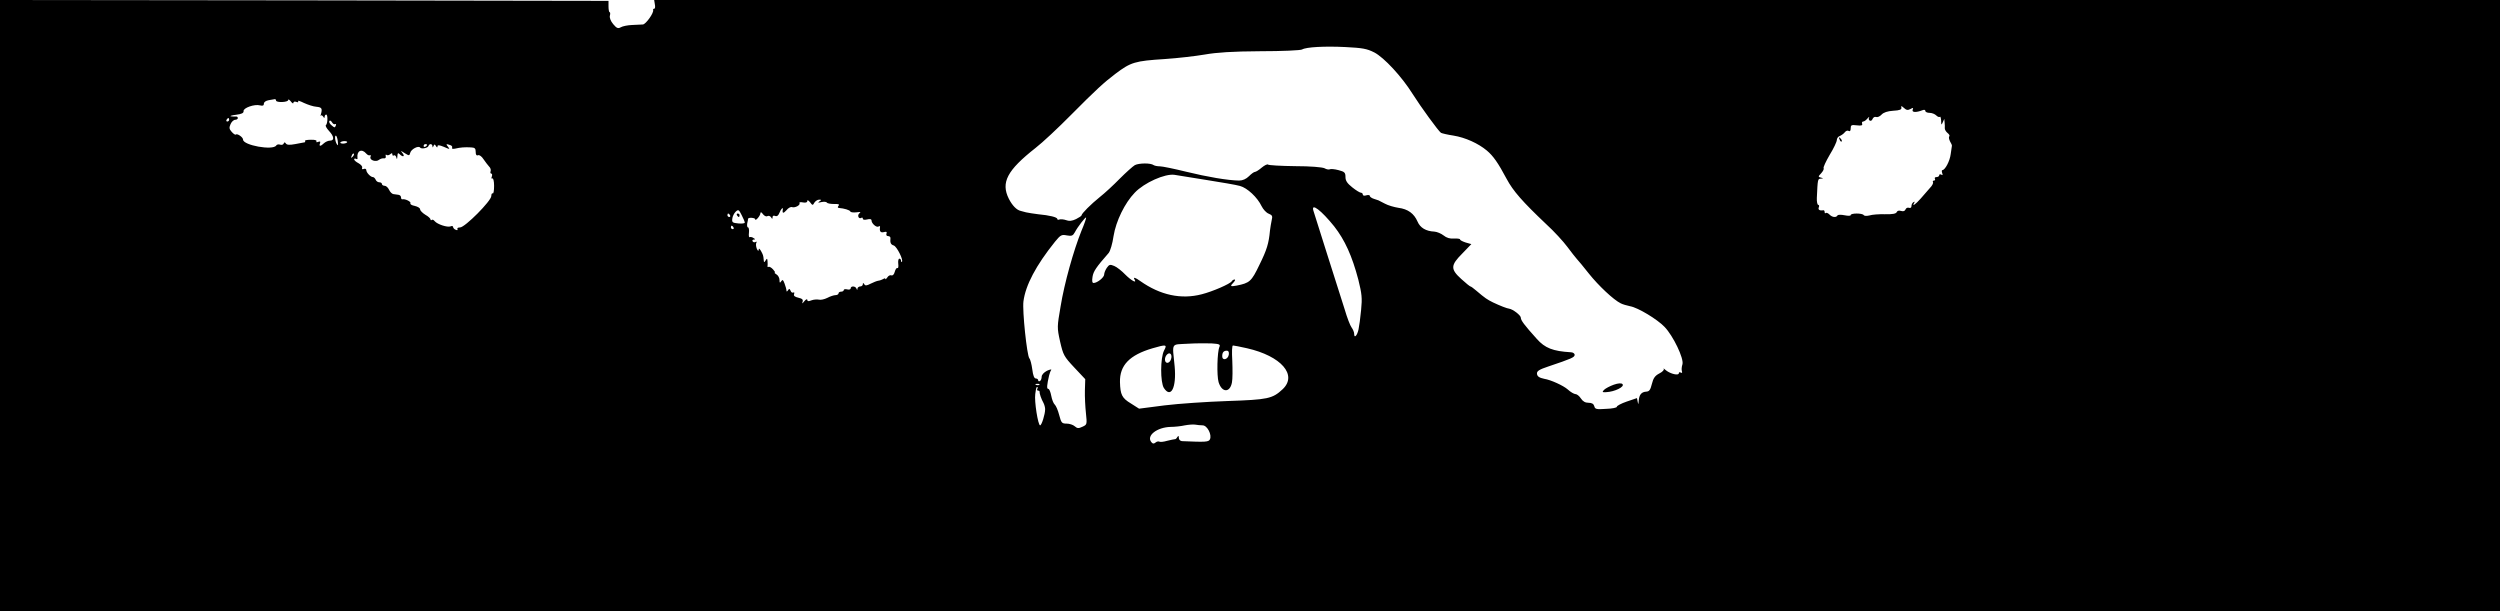 <?xml version="1.0" standalone="no"?>
<!DOCTYPE svg PUBLIC "-//W3C//DTD SVG 20010904//EN"
 "http://www.w3.org/TR/2001/REC-SVG-20010904/DTD/svg10.dtd">
<svg version="1.0" xmlns="http://www.w3.org/2000/svg"
 width="1440pt" height="352pt" viewBox="0 0 1440 352"
 preserveAspectRatio="xMidYMid meet">

<g transform="translate(0,352) scale(0.1,-0.1)"
fill="#000000" stroke="none">
<path d="M0 1760 l0 -1760 7200 0 7200 0 0 1760 0 1760 -5316 0 -5316 0 4 -25
c3 -14 1 -25 -3 -25 -5 0 -8 -3 -7 -7 6 -16 -42 -83 -59 -84 -10 -1 -38 -2
-63 -3 -25 -1 -54 -7 -64 -13 -16 -9 -24 -6 -44 18 -15 18 -22 37 -19 49 3 11
2 20 -2 20 -3 0 -6 15 -6 33 l0 32 -1752 3 -1753 2 0 -1760z m7916 1458 c57
-30 158 -139 220 -238 48 -76 150 -216 164 -225 5 -3 38 -11 72 -16 68 -11
143 -45 192 -86 37 -31 65 -71 114 -163 38 -71 91 -131 228 -261 45 -41 99
-100 122 -131 22 -30 47 -61 54 -69 8 -8 39 -46 70 -85 55 -69 142 -151 183
-171 11 -6 36 -13 55 -17 45 -8 156 -75 198 -119 50 -52 112 -182 103 -215 -5
-15 -6 -33 -3 -41 3 -8 0 -11 -7 -7 -6 4 -11 2 -11 -4 0 -15 -48 -4 -74 17
-11 10 -17 14 -13 8 4 -5 -7 -17 -25 -26 -25 -13 -35 -27 -43 -60 -9 -36 -15
-44 -34 -45 -27 -2 -40 -19 -42 -54 -2 -22 -2 -22 -6 -4 l-4 21 -59 -20 c-32
-11 -58 -25 -57 -30 1 -5 -27 -11 -62 -12 -56 -4 -64 -2 -68 16 -4 13 -14 19
-33 19 -19 0 -33 8 -44 25 -9 14 -23 25 -31 25 -8 0 -29 12 -45 27 -25 22 -97
55 -135 61 -29 6 -41 14 -42 30 -1 15 14 24 65 41 134 45 152 53 152 67 0 8
-10 15 -22 15 -103 6 -149 24 -196 77 -73 81 -92 107 -92 122 0 14 -46 49 -67
52 -12 1 -53 17 -93 36 -34 17 -44 23 -98 69 -15 13 -29 23 -32 23 -3 0 -27
19 -53 43 -63 57 -62 79 6 147 l52 54 -32 9 c-18 6 -33 13 -33 18 0 4 -16 6
-35 5 -23 -2 -43 4 -60 18 -14 11 -38 21 -53 22 -48 2 -82 22 -97 58 -20 46
-55 72 -110 79 -25 4 -60 14 -78 24 -17 9 -34 18 -37 19 -3 1 -15 5 -27 9 -13
4 -23 12 -23 17 0 5 -9 6 -20 3 -11 -4 -20 -2 -20 4 0 6 -5 11 -11 11 -6 0
-29 14 -50 31 -29 23 -39 38 -39 59 0 26 -5 31 -40 40 -22 6 -45 8 -50 5 -5
-3 -19 -1 -31 6 -13 6 -80 12 -169 12 -82 1 -152 5 -156 9 -4 4 -20 -4 -36
-17 -16 -14 -34 -25 -39 -25 -6 0 -21 -11 -35 -25 -16 -16 -36 -25 -57 -25
-65 1 -183 21 -305 51 -69 17 -137 31 -151 31 -14 0 -30 3 -36 7 -17 13 -84
12 -108 0 -12 -7 -51 -42 -87 -78 -36 -37 -87 -84 -115 -106 -51 -41 -105 -95
-105 -105 0 -4 -15 -13 -32 -22 -23 -11 -40 -13 -57 -6 -14 5 -31 6 -38 4 -7
-3 -13 -2 -13 3 0 10 -45 21 -110 27 -25 3 -56 8 -70 11 -14 4 -27 7 -30 8
-24 5 -49 31 -69 70 -47 94 -10 164 154 293 39 30 131 116 205 191 142 143
190 187 255 236 89 67 112 74 285 85 74 5 178 17 230 26 68 12 158 18 320 19
124 0 232 5 240 10 23 14 129 20 250 14 97 -5 123 -9 166 -31z m-6326 -277 c0
-13 70 -11 70 3 0 6 7 2 15 -8 8 -11 15 -15 15 -8 0 6 7 9 17 5 10 -4 14 -2
10 4 -4 6 12 1 34 -10 22 -10 54 -21 72 -22 31 -3 35 -10 25 -45 -3 -8 -3 -11
0 -6 2 4 8 2 13 -5 6 -10 9 -11 9 -1 0 6 4 12 9 12 10 0 9 -53 -2 -61 -4 -3 4
-18 18 -33 30 -32 32 -56 6 -56 -11 0 -26 -7 -35 -15 -19 -19 -30 -19 -23 -1
4 11 1 13 -10 9 -9 -4 -14 -2 -10 3 3 6 -10 10 -33 9 -21 0 -36 -3 -33 -7 2
-5 1 -8 -4 -8 -4 -1 -28 -5 -53 -10 -32 -6 -47 -5 -53 3 -6 9 -10 9 -13 0 -3
-7 -12 -9 -21 -6 -8 3 -18 1 -22 -5 -18 -30 -191 1 -191 34 0 14 -34 37 -42
29 -3 -3 -13 4 -23 15 -15 17 -16 24 -7 45 6 14 18 25 27 25 8 0 15 5 15 10 0
6 -6 10 -12 9 -7 -1 -20 0 -28 1 -8 2 5 6 30 9 32 4 44 10 43 21 -3 18 63 42
95 33 16 -4 22 -1 22 10 0 9 11 17 28 20 15 2 30 5 35 6 4 0 7 -3 7 -8z m9414
-49 c16 9 18 8 13 -4 -6 -16 20 -17 56 -3 10 4 17 3 17 -4 0 -6 11 -11 24 -11
14 0 31 -7 39 -15 8 -8 17 -11 21 -8 3 4 6 -7 7 -23 0 -25 2 -26 9 -9 l9 20 2
-20 c1 -11 2 -27 1 -34 0 -8 7 -20 16 -27 9 -7 14 -16 10 -19 -4 -4 -2 -17 4
-29 7 -11 12 -23 11 -26 0 -3 -4 -24 -7 -48 -5 -40 -32 -91 -48 -92 -4 0 -4
-7 -1 -17 4 -11 3 -14 -5 -9 -7 4 -12 2 -12 -3 0 -6 -7 -11 -16 -11 -8 0 -12
-4 -9 -10 3 -5 1 -10 -5 -10 -6 0 -9 -4 -6 -9 3 -5 -4 -20 -17 -33 -12 -14
-36 -41 -54 -62 -30 -34 -52 -49 -37 -24 4 7 3 8 -4 4 -7 -4 -12 -14 -12 -23
0 -9 -6 -13 -14 -10 -8 3 -17 -1 -20 -9 -4 -10 -13 -13 -26 -9 -12 4 -22 1
-25 -7 -4 -9 -24 -13 -68 -12 -34 1 -74 -2 -89 -7 -16 -4 -30 -3 -33 2 -8 12
-75 12 -75 0 0 -5 -15 -5 -35 -1 -20 4 -38 4 -41 -1 -8 -14 -31 -11 -47 6 -8
8 -17 11 -21 8 -3 -4 -6 -1 -6 5 0 7 -3 11 -7 11 -22 -4 -32 3 -27 16 4 8 2
15 -3 15 -5 0 -9 18 -8 40 5 109 5 110 23 111 16 1 16 2 0 6 -16 4 -16 6 2 25
11 12 17 25 14 29 -3 5 13 39 35 77 23 37 41 76 41 85 0 10 8 21 18 24 9 4 22
13 28 21 6 8 16 12 22 8 8 -5 12 1 12 15 0 18 4 21 35 17 26 -3 34 -1 31 9 -3
7 0 13 6 13 6 0 17 8 25 18 8 9 12 12 9 5 -4 -6 -2 -14 4 -18 6 -3 13 1 16 10
4 9 13 14 20 11 8 -3 22 3 32 14 11 12 34 20 67 22 38 2 49 7 47 18 -3 12 0
11 15 -2 14 -13 22 -14 37 -6z m-9684 -62 c0 -5 -5 -10 -11 -10 -5 0 -7 5 -4
10 3 6 8 10 11 10 2 0 4 -4 4 -10z m611 -25 c5 3 6 -1 3 -9 -5 -13 -8 -12 -24
2 -11 8 -16 20 -13 25 3 5 10 2 15 -7 5 -9 13 -14 19 -11z m15 -102 c2 -21 1
-24 -6 -13 -11 17 -14 57 -3 47 3 -4 8 -19 9 -34z m54 -1 c0 -4 -9 -8 -20 -9
-11 -1 -20 2 -20 5 0 4 9 8 20 9 11 1 20 -2 20 -5z m460 -16 c0 -3 -4 -8 -10
-11 -5 -3 -10 -1 -10 4 0 6 5 11 10 11 6 0 10 -2 10 -4z m31 -8 c0 -9 2 -9 6
1 5 11 7 11 14 0 6 -10 9 -10 9 -2 0 9 10 8 37 -3 34 -15 36 -15 24 0 -14 17
-12 19 13 10 9 -3 13 -10 10 -15 -3 -6 5 -8 18 -5 29 7 55 9 91 7 22 -1 27 -6
27 -26 0 -16 4 -23 14 -19 7 3 21 -7 31 -23 10 -15 25 -34 32 -42 8 -7 12 -20
9 -27 -3 -8 -1 -14 4 -14 5 0 6 -7 3 -17 -4 -9 -2 -14 3 -11 5 4 10 -15 10
-42 0 -27 -3 -47 -8 -44 -4 3 -8 -4 -8 -15 0 -28 -152 -181 -180 -181 -12 0
-18 -4 -15 -10 3 -6 -1 -7 -9 -4 -9 3 -16 11 -16 16 0 6 -7 8 -15 4 -18 -7
-76 12 -91 30 -6 8 -14 11 -17 7 -4 -3 -7 -2 -7 3 0 5 -13 18 -30 27 -16 10
-30 24 -30 31 0 8 -14 16 -31 20 -17 3 -28 10 -25 15 6 9 -31 27 -46 23 -5 -1
-8 4 -8 11 0 8 -7 14 -15 15 -8 1 -21 3 -29 4 -8 1 -19 12 -25 25 -6 13 -17
23 -26 23 -8 0 -15 5 -15 10 0 6 -7 10 -15 10 -9 0 -18 7 -21 15 -4 8 -10 15
-16 15 -13 0 -38 26 -38 40 0 7 -7 10 -14 7 -9 -4 -13 -1 -10 7 3 7 -7 18 -21
26 -14 7 -25 17 -25 22 0 5 5 6 11 3 6 -4 10 -1 8 6 -5 41 25 55 51 24 7 -8
16 -12 21 -9 5 3 6 -2 3 -10 -7 -18 32 -32 50 -16 8 6 20 9 27 8 8 -2 13 4 11
12 -2 8 0 12 4 8 4 -4 13 -3 21 3 10 9 13 8 13 0 0 -7 4 -10 9 -6 5 3 12 -3
14 -12 3 -13 5 -11 6 7 1 19 4 21 13 12 19 -19 32 -14 17 5 -13 17 -13 17 12
1 26 -16 27 -16 32 2 5 21 48 43 57 30 7 -10 44 -3 48 9 5 15 22 14 23 -1z
m-460 -61 c-10 -9 -11 -8 -5 6 3 10 9 15 12 12 3 -3 0 -11 -7 -18z m4914 -133
c88 -14 177 -29 197 -35 42 -11 101 -66 125 -117 9 -18 27 -38 41 -43 20 -8
23 -14 17 -37 -3 -15 -8 -42 -10 -60 -7 -75 -18 -111 -61 -198 -46 -96 -56
-104 -131 -119 -37 -7 -40 -4 -17 19 8 9 11 16 5 16 -5 0 -13 -4 -16 -10 -9
-15 -110 -59 -173 -75 -119 -31 -239 -5 -354 76 -29 21 -43 25 -33 9 15 -25
-19 -6 -53 28 -20 21 -49 44 -64 50 -24 10 -29 9 -43 -11 -8 -12 -15 -29 -15
-38 0 -17 -40 -49 -61 -49 -8 0 -10 12 -6 36 5 31 20 54 93 137 9 11 22 54 28
97 14 87 65 191 122 250 55 58 175 111 229 103 11 -2 92 -15 180 -29z m-2254
-131 c6 9 18 17 27 17 15 0 15 -2 2 -10 -11 -8 -8 -9 11 -4 15 3 29 2 32 -3 3
-5 22 -8 41 -8 26 1 33 -2 26 -10 -6 -8 -6 -12 3 -13 28 -2 62 -12 65 -20 1
-5 17 -7 35 -5 22 3 28 2 18 -5 -15 -11 -6 -36 10 -27 5 4 9 1 9 -5 0 -6 10
-8 25 -4 16 4 25 2 25 -6 0 -17 28 -42 40 -35 6 4 10 3 9 -2 -4 -25 2 -35 22
-30 15 4 19 2 15 -9 -3 -8 1 -14 10 -14 8 0 14 -6 13 -12 -3 -26 2 -37 19 -42
18 -6 57 -84 47 -94 -3 -3 -5 0 -5 6 0 7 -4 12 -10 12 -5 0 -8 -13 -6 -30 2
-16 0 -27 -5 -24 -5 2 -11 -7 -15 -21 -4 -16 -12 -24 -20 -21 -7 3 -18 -3 -23
-12 -6 -9 -11 -13 -11 -9 0 5 -6 5 -12 0 -7 -4 -20 -9 -29 -10 -8 -1 -28 -9
-44 -17 -23 -12 -31 -13 -37 -3 -6 9 -8 9 -8 0 0 -7 -7 -13 -15 -13 -8 0 -15
-6 -16 -12 0 -10 -2 -10 -6 0 -6 15 -33 16 -33 1 0 -6 -9 -9 -20 -6 -11 3 -20
1 -20 -4 0 -5 -7 -9 -15 -9 -8 0 -15 -4 -15 -10 0 -5 -8 -10 -17 -10 -10 0
-31 -7 -48 -16 -16 -8 -38 -13 -48 -10 -11 2 -30 1 -43 -4 -17 -7 -24 -6 -24
3 0 6 -8 3 -17 -8 -12 -15 -14 -16 -10 -3 4 12 -2 18 -24 23 -21 5 -29 11 -25
21 3 9 1 12 -4 9 -6 -3 -13 1 -16 10 -6 13 -8 14 -15 3 -6 -9 -9 -9 -9 -1 0 6
-5 24 -11 40 -8 22 -12 24 -19 13 -8 -12 -10 -10 -10 7 0 12 -8 27 -17 32 -10
6 -15 11 -10 11 4 0 -1 8 -10 18 -10 11 -21 17 -26 15 -4 -3 -7 -1 -6 4 1 4 1
17 0 28 -1 17 -3 18 -11 5 -8 -13 -10 -13 -11 3 -2 26 -4 30 -16 52 -9 15 -13
16 -13 5 -1 -8 -5 -5 -11 8 -5 13 -6 29 -2 34 3 6 1 8 -5 4 -6 -3 -13 -2 -17
4 -3 5 0 10 7 10 10 0 9 3 -2 9 -8 6 -18 7 -22 5 -4 -3 -6 9 -4 25 2 17 -1 31
-5 31 -5 0 -7 10 -5 23 3 12 5 24 5 27 2 9 41 6 41 -3 0 -14 30 20 30 35 1 8
6 7 15 -6 8 -10 19 -15 25 -11 7 4 16 1 21 -6 7 -12 9 -12 9 0 0 8 6 11 15 7
11 -4 19 3 25 19 9 23 22 35 19 18 -4 -23 3 -24 21 -4 10 13 25 21 32 18 17
-6 50 12 43 23 -3 5 6 7 20 4 16 -3 25 0 25 8 0 8 7 4 16 -7 14 -19 16 -19 25
-2z m2994 -137 c61 -78 103 -170 139 -307 20 -81 23 -105 16 -174 -4 -44 -11
-95 -15 -113 -8 -36 -25 -53 -25 -25 0 10 -7 26 -15 37 -8 10 -26 57 -40 105
-15 47 -61 192 -102 321 -41 129 -76 240 -78 247 -14 47 46 1 120 -91z m-3395
22 c0 -5 -17 -7 -37 -5 -33 3 -38 6 -35 27 1 13 10 31 19 40 16 15 19 13 35
-19 10 -19 18 -39 18 -43z m-85 42 c3 -5 1 -10 -4 -10 -6 0 -11 5 -11 10 0 6
2 10 4 10 3 0 8 -4 11 -10z m2024 -90 c-45 -112 -98 -300 -120 -435 -20 -117
-21 -121 -3 -202 18 -78 22 -86 82 -150 l63 -67 -2 -65 c-1 -36 2 -95 6 -131
7 -65 6 -66 -20 -78 -23 -11 -30 -10 -45 3 -9 8 -30 15 -46 15 -28 0 -31 4
-43 49 -7 28 -19 55 -26 61 -7 6 -16 29 -20 51 -4 21 -11 39 -17 39 -10 0 -8
22 5 78 3 12 8 26 12 31 3 5 -8 3 -25 -5 -17 -9 -30 -23 -30 -34 0 -10 -4 -22
-10 -25 -5 -3 -10 -1 -10 4 0 6 -6 11 -14 11 -9 0 -16 18 -20 52 -4 29 -11 58
-17 64 -14 17 -41 274 -34 328 12 93 72 207 182 344 32 39 38 42 68 36 28 -5
35 -2 46 18 16 31 61 89 65 85 2 -2 -10 -37 -27 -77z m-2004 20 c3 -5 1 -10
-4 -10 -6 0 -11 5 -11 10 0 6 2 10 4 10 3 0 8 -4 11 -10z m2799 -688 c-13 -28
-16 -165 -5 -203 19 -62 66 -62 77 -2 4 19 4 75 2 124 -3 52 -2 89 4 89 5 0
41 -7 81 -16 197 -45 292 -154 205 -236 -59 -55 -85 -60 -318 -68 -118 -4
-281 -15 -362 -25 l-147 -19 -47 30 c-52 31 -61 51 -63 123 -2 97 55 156 188
195 79 23 85 22 66 -13 -22 -43 -22 -183 -1 -216 41 -62 73 3 62 124 -14 142
-23 125 74 131 47 3 109 3 138 2 46 -3 52 -6 46 -20z m54 -44 c-4 -29 -38 -38
-38 -10 0 22 8 32 27 32 9 0 13 -8 11 -22z m-333 -27 c-3 -12 -13 -21 -21 -21
-17 0 -19 31 -2 48 17 17 32 -1 23 -27z m-758 -147 c-3 -3 -12 -4 -19 -1 -8 3
-5 6 6 6 11 1 17 -2 13 -5z m-12 -24 c-3 -5 -1 -10 4 -10 6 0 10 -3 9 -7 -1
-9 9 -40 23 -65 5 -10 9 -26 9 -35 0 -29 -20 -93 -29 -93 -12 0 -34 139 -28
180 6 42 6 40 13 40 3 0 2 -4 -1 -10z m952 -210 c27 0 55 -55 42 -81 -8 -15
-24 -16 -161 -10 -10 1 -18 9 -18 19 0 13 -2 14 -9 4 -4 -8 -11 -13 -15 -12
-3 0 -23 -4 -43 -9 -20 -6 -40 -8 -45 -5 -5 3 -15 1 -22 -5 -10 -8 -16 -8 -24
2 -31 37 32 86 111 88 23 0 60 4 82 9 22 4 49 6 60 4 11 -2 30 -4 42 -4z"/>
<path d="M9295 1304 c-22 -8 -47 -21 -55 -29 -13 -13 -11 -15 10 -14 51 2 111
32 95 47 -6 6 -25 5 -50 -4z"/>
<path d="M10596 2717 c3 -10 9 -15 12 -12 3 3 0 11 -7 18 -10 9 -11 8 -5 -6z"/>
<path d="M4245 2280 c3 -5 8 -10 11 -10 2 0 4 5 4 10 0 6 -5 10 -11 10 -5 0
-7 -4 -4 -10z"/>
</g>
</svg>
